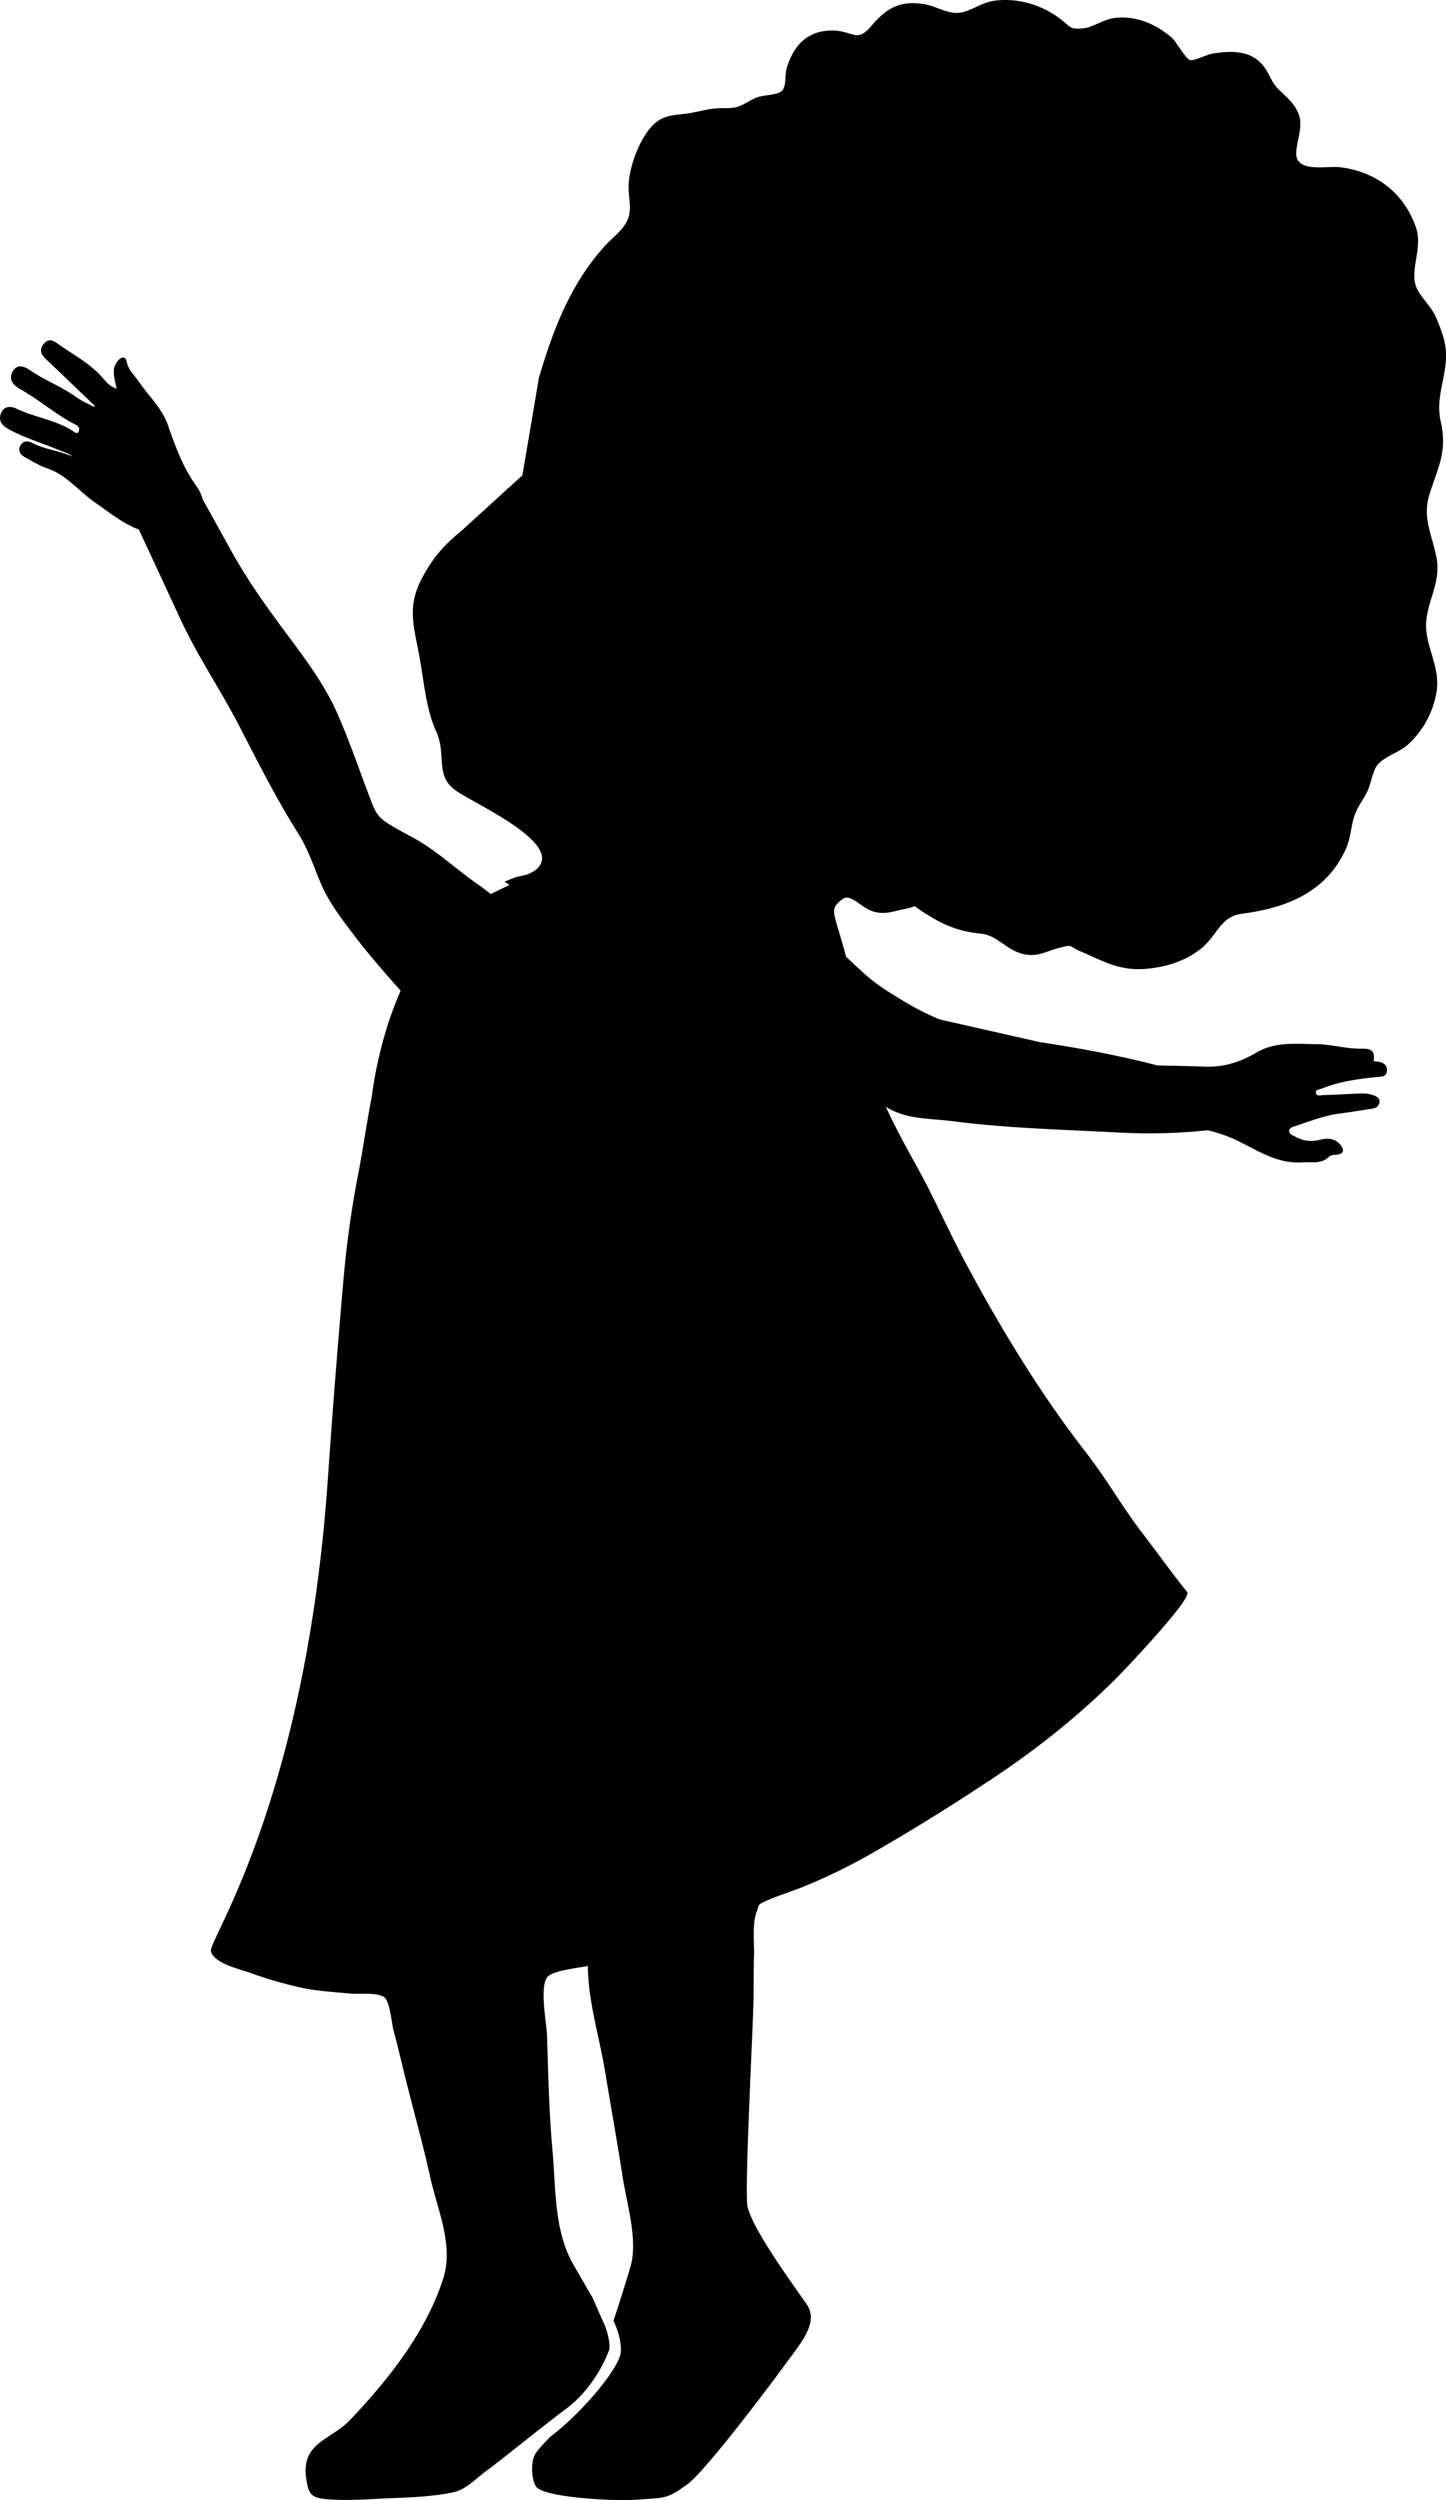 <svg xmlns="http://www.w3.org/2000/svg" viewBox="0 0 1839.9 3180.16"><defs><style>.cls-1{stroke:#000;stroke-miterlimit:10;stroke-width:1.84px;}</style></defs><title>kid-right</title><g id="Layer_2" data-name="Layer 2"><g id="Layer_1-2" data-name="Layer 1"><g id="kids"><path id="kid-right" class="cls-1" d="M1832.32,536.44c-7.66-33.62,9.59-59.36,6.21-92.93-1.34-13.31-7.4-28.3-12.62-40.35-5.79-13.37-20.66-26.1-25.1-38.71-7.76-22,8.7-49.14,0-74.83-9.35-27.41-27.9-50-53.66-63.27a121.82,121.82,0,0,0-43.93-12.86c-13.27-1.34-43.48,5.09-52.54-9.1-7.94-12.44,8.11-39.4,1.21-58-4.29-11.58-11.85-19.13-20.75-27.33-12.48-11.49-11.74-13.7-19.55-27.55-14.74-26.13-40.76-27-68.83-22.38-6.7,1.1-23.26,9.54-28.71,8.25-6.09-1.45-17.8-23.74-23.74-28.84-20.35-17.46-46.13-28.34-73-24.61-13.32,1.85-26.87,12-39.42,13.08-18.75,1.62-14.65-1.86-32.64-14.65C1322,5.85,1291.53-2.47,1263.26,2.21c-14.92,2.47-28.28,13.32-42.51,14.94-15.19,1.72-29.25-8.2-44.39-10.82-30.49-5.29-47.74,4.6-66.76,27-21,24.73-24.26,4.15-56.29,6.61-28.3,2.17-43.7,21.15-51.49,47.18-2.49,8.32.2,22.91-6.56,29.39-6,5.78-25.11,4.95-33.6,8.95-18.1,8.52-18.83,13.18-39.4,13-16.2-.13-24.29,2.33-40.15,5.57-23.34,4.76-39.84-.29-57.12,23.4-13,17.82-22.7,44.75-24.18,66.55-.84,12.29,3.4,27.84.6,39.8-4,17.2-19.15,26.53-31.21,39.84-43.75,48.32-65.15,105.48-83.53,166.85l-21.1,124.61-78,71c-22.35,18.1-37.08,35.27-50.49,61.15-17.33,33.43-10.41,57.12-3.35,93.08,6.09,31.08,8.68,70.35,21.9,99.23,14.1,30.8-1.91,56.64,24.86,75.31,23.61,16.47,119.27,59,109.44,91.68-5.12,17-31.48,19.48-31.48,19.48s-5.43,2.06-14.59,5.68c2,1.39,4.17,2.78,6.34,4.16-8.73,4.09-17.4,8.3-25.7,12.54-5.76-4.58-11.62-9-17.65-13.19-26.25-18.18-51.18-41.76-78.9-57.33-11.51-6.46-23.67-12.46-35-19.73-14.86-9.5-17.24-17.64-23.63-34.33-13.86-36.18-25.73-71.74-41.56-107.22-30-67.25-85.18-116.71-134.91-206.47l-35.93-64.86a47.23,47.23,0,0,0-7.54-16.08c-17.7-24.62-27.09-50.86-36.58-78.07-7.57-21.7-24.66-36.88-37-55.29-5.49-8.21-13.3-14.53-15.36-25.13-1.23-6.36-5.2-6.4-9.53-1.35-6.45,7.53-7,14.9-1,36.41-9.09-2.3-14.39-7.85-18.74-13.08C115,463.3,92.81,452.18,72.91,437.91c-5.64-4-11-6.85-16.55.14S53,450.39,58.75,455.84c19.78,18.75,39.4,37.67,59.1,56.51,1.58,1.52,3.94,2.49,3.35,7.14-8.73-4.74-17.48-8.4-25-13.78C78,492.64,56.79,484.76,38.33,472.1c-6.92-4.75-15.8-9-21.36.74-5.2,9.15.08,16.33,8.82,21.17,24.72,13.71,45.94,32.91,71.31,45.63,3.7,1.86,5.63,4.91,4,9-2.33,6-6.25,2.12-8.72.51C70.61,535,44.46,532,21.44,521.05c-7-3.32-14.8-4.4-18.94,4.16s.32,15,7.81,19.26C30.65,556,53.18,562.39,74.62,571.34c7.78,3.24,16.26,5.1,22.06,12.54C81.2,575.8,63.89,573.8,47.91,567.59c-2.54-1-5-2.27-7.43-3.48-5.76-2.84-11-2.24-14,3.69-2.85,5.57.43,10,5,12.6,9.53,5.31,19,11.09,29.27,14.62,24.61,8.48,40.18,29.16,60.55,43.31,18,12.49,34.91,26.4,55.58,34.45l.51.22c18,38.42,35.73,77,53.63,115.46,21.48,46.21,50.42,88.63,73.92,134,24,46.33,46.85,92.14,74.73,136.31,13.3,21.07,19.81,42,29.55,64.92,9.88,23.28,25.79,44,41,64.09,19.06,25.19,39.73,48.81,60.65,72.25-29.62,66.65-36.79,134.62-36.79,134.62-6.28,32-12,71-16.21,92.68a1317.84,1317.84,0,0,0-19.68,137.72Q427,1752.45,418.13,1880.44C390.13,2290,265.81,2468.94,269.3,2482c4,14.86,36.49,22,49.37,26.69a531.39,531.39,0,0,0,62.15,18.2c20.91,4.9,41.86,5.79,63.31,8,12.25,1.24,39.9-2.3,46.95,6.47,6.53,8.1,7.93,31.59,10.66,41.67,5.57,20.49,10.29,41.14,15.43,61.74,10.28,41.21,21.86,82.39,31,123.84,9.43,42.71,30.38,87.36,16.63,130.21-21.74,67.73-69.53,128.37-118.4,179.75-25.9,27.24-63,28.52-55.68,75.26,2.78,17.73,5.44,22.45,24.08,24.21,27.08,2.56,57.38-.24,84.67-1.28,25.23-1,52.64-2.16,77.31-7.42,16.57-3.53,29.55-18.72,44.61-29.33,9.75-6.87,75-59.54,99.82-77.72,38.65-29.76,53.29-74.26,53.29-74.26.75-9-2.23-20.27-5.8-30-6.17-12.8-14.3-32.88-16.41-36.4-8-13.42-15.84-27.28-23.53-40.63-24.88-43.22-22.25-96.57-26.72-146-4.36-48.33-5.38-96.7-6.89-145.1-.53-16.94-9.62-60.39,0-74.87,6.52-9.8,42.15-12.53,53.76-15.49,0,45,14.68,91.25,22,135.72,7.22,44.13,15.24,88.12,22,132.33,5.27,34.23,19.21,78.76,11.06,112.79-1.28,5.35-14.35,47.6-22.4,71.71,5.92,12.28,10.14,27.46,9.29,39.62-1.48,21.24-51.17,79.57-90.28,108.74h0c-6.34,7.08-13.43,13.56-18.3,20.86-5.8,8.7-5.76,30.55.32,40.76,8.12,13.63,98,19.2,130.17,16.52,31.72-2.64,35,.41,62-19.81,22.87-17.11,103.74-124.34,124-152.27,19-26.28,42.86-52.28,26.68-75.25-19.43-27.57-39.29-55.27-56.55-84.36-7.09-12-14.34-25.14-18.44-38.47-4.72-15.34,7-230.73,7.4-265.77.18-18.43.17-37.06.63-55.53.41-16.63-2.37-39.58,3.27-55.19,3.71-10.28,1.21-9.84,14.52-15.6,14.88-6.45,30.58-11.18,45.62-17.25,33.53-13.53,65.43-29.76,96.66-47.92,50.2-29.18,98.13-59.14,146.35-91.28,55.2-36.79,107.64-78.72,154.88-125.81,11.93-11.89,96.14-101,89.87-108.65-15.12-18.4-41.55-54.83-56-73.59-25.54-33-46.33-69.93-71.88-102.79-59.33-76.31-110-159.93-155.33-244.9-21.36-40-39.27-81.55-61.42-121.26-14-25.07-28.08-51.22-40-77.44,27.23,18.12,55.15,15.7,87.28,19.84,69.76,9,141.67,10.72,211.93,14.46a709.11,709.11,0,0,0,111.36-2.83l-.37-.5a191.73,191.73,0,0,1,42.3,15c25.42,12.71,49.4,28.45,80.13,26.21,11.63-.85,23.27,2.67,33-7.11,2.13-2.15,6.6-2.36,10.06-2.71,9.32-.94,8.39-5.8,4.06-11.08-6.62-8-15.65-8.34-24.91-6-11.23,2.81-21.93,1.64-32-3.91-3.57-2-8.9-3.39-8.4-8.63.42-4.45,5.28-5.68,8.86-6.84,18.69-6.1,37-13.47,56.77-15.9,13.66-1.68,27.23-4.08,40.85-6.13,4.27-.64,7.62-2.49,8.35-7,.82-5.12-3.19-6.73-6.86-8.17-5.59-2.18-11.52-2.5-17.43-2.26-15.3.62-30.59,1.56-45.89,2-3.88.11-10,2.29-10.73-3.89-.61-4.9,5.1-4.89,8.6-6.3,22.53-9.1,46.32-12.24,70.24-14.62,5.2-.52,11.1,0,11.64-7,.58-7.55-5.06-9.9-11.39-10.84-2.5-.36-6,.91-5.34-3.84,1.78-12-6.44-12.71-14.74-12.53-19.32.4-38-5.6-57.18-5.71-26-.14-52.22-3.75-76.62,10.8-19.66,11.72-40.89,18.56-64.91,17.76-20.35-.69-40.74-1.13-61.13-1.54-49.28-12.85-99.85-22.1-150.18-29.79l-127-28.77c-24.69-10-45.66-22.82-68.07-37-20.67-13.13-33.58-26.47-51.53-43h0c-15.23-58.15-23.22-60.56-4.24-74.61,12.25-9.06,25.36,13.82,45,16.8,13.16,2,21.43-2,33.62-4.25,20.94-3.81,6.7-7.73,26.93,5.06,25.28,16,42.13,23,71.8,26.18,22.86,2.47,34.82,25.48,61,27,13.82.77,23.29-5.21,36-8.54,21.16-5.54,13-2.91,29.5,4.14,30.39,13,50.12,25.36,84.77,21.88,23.64-2.38,46.7-9.36,65.78-24,22.75-17.4,25.31-42,54-45.84,55.24-7.27,105.82-26.13,131.18-80.76,6.65-14.32,6.56-27.93,11.09-42.23,3.8-12,10.62-20.13,16.38-31.24,4.94-9.53,6.92-27.63,14.05-35.6,9.38-10.49,27.45-15.4,38.28-25.23a115.18,115.18,0,0,0,35.89-65.66c5.71-32.77-15.51-59.69-13-90.12,2.45-29.57,19.47-51,12.67-83.27-6.09-28.86-17.62-49.54-8.44-78.82C1828.84,593.9,1840.93,574.17,1832.32,536.44Z"/></g></g></g></svg>